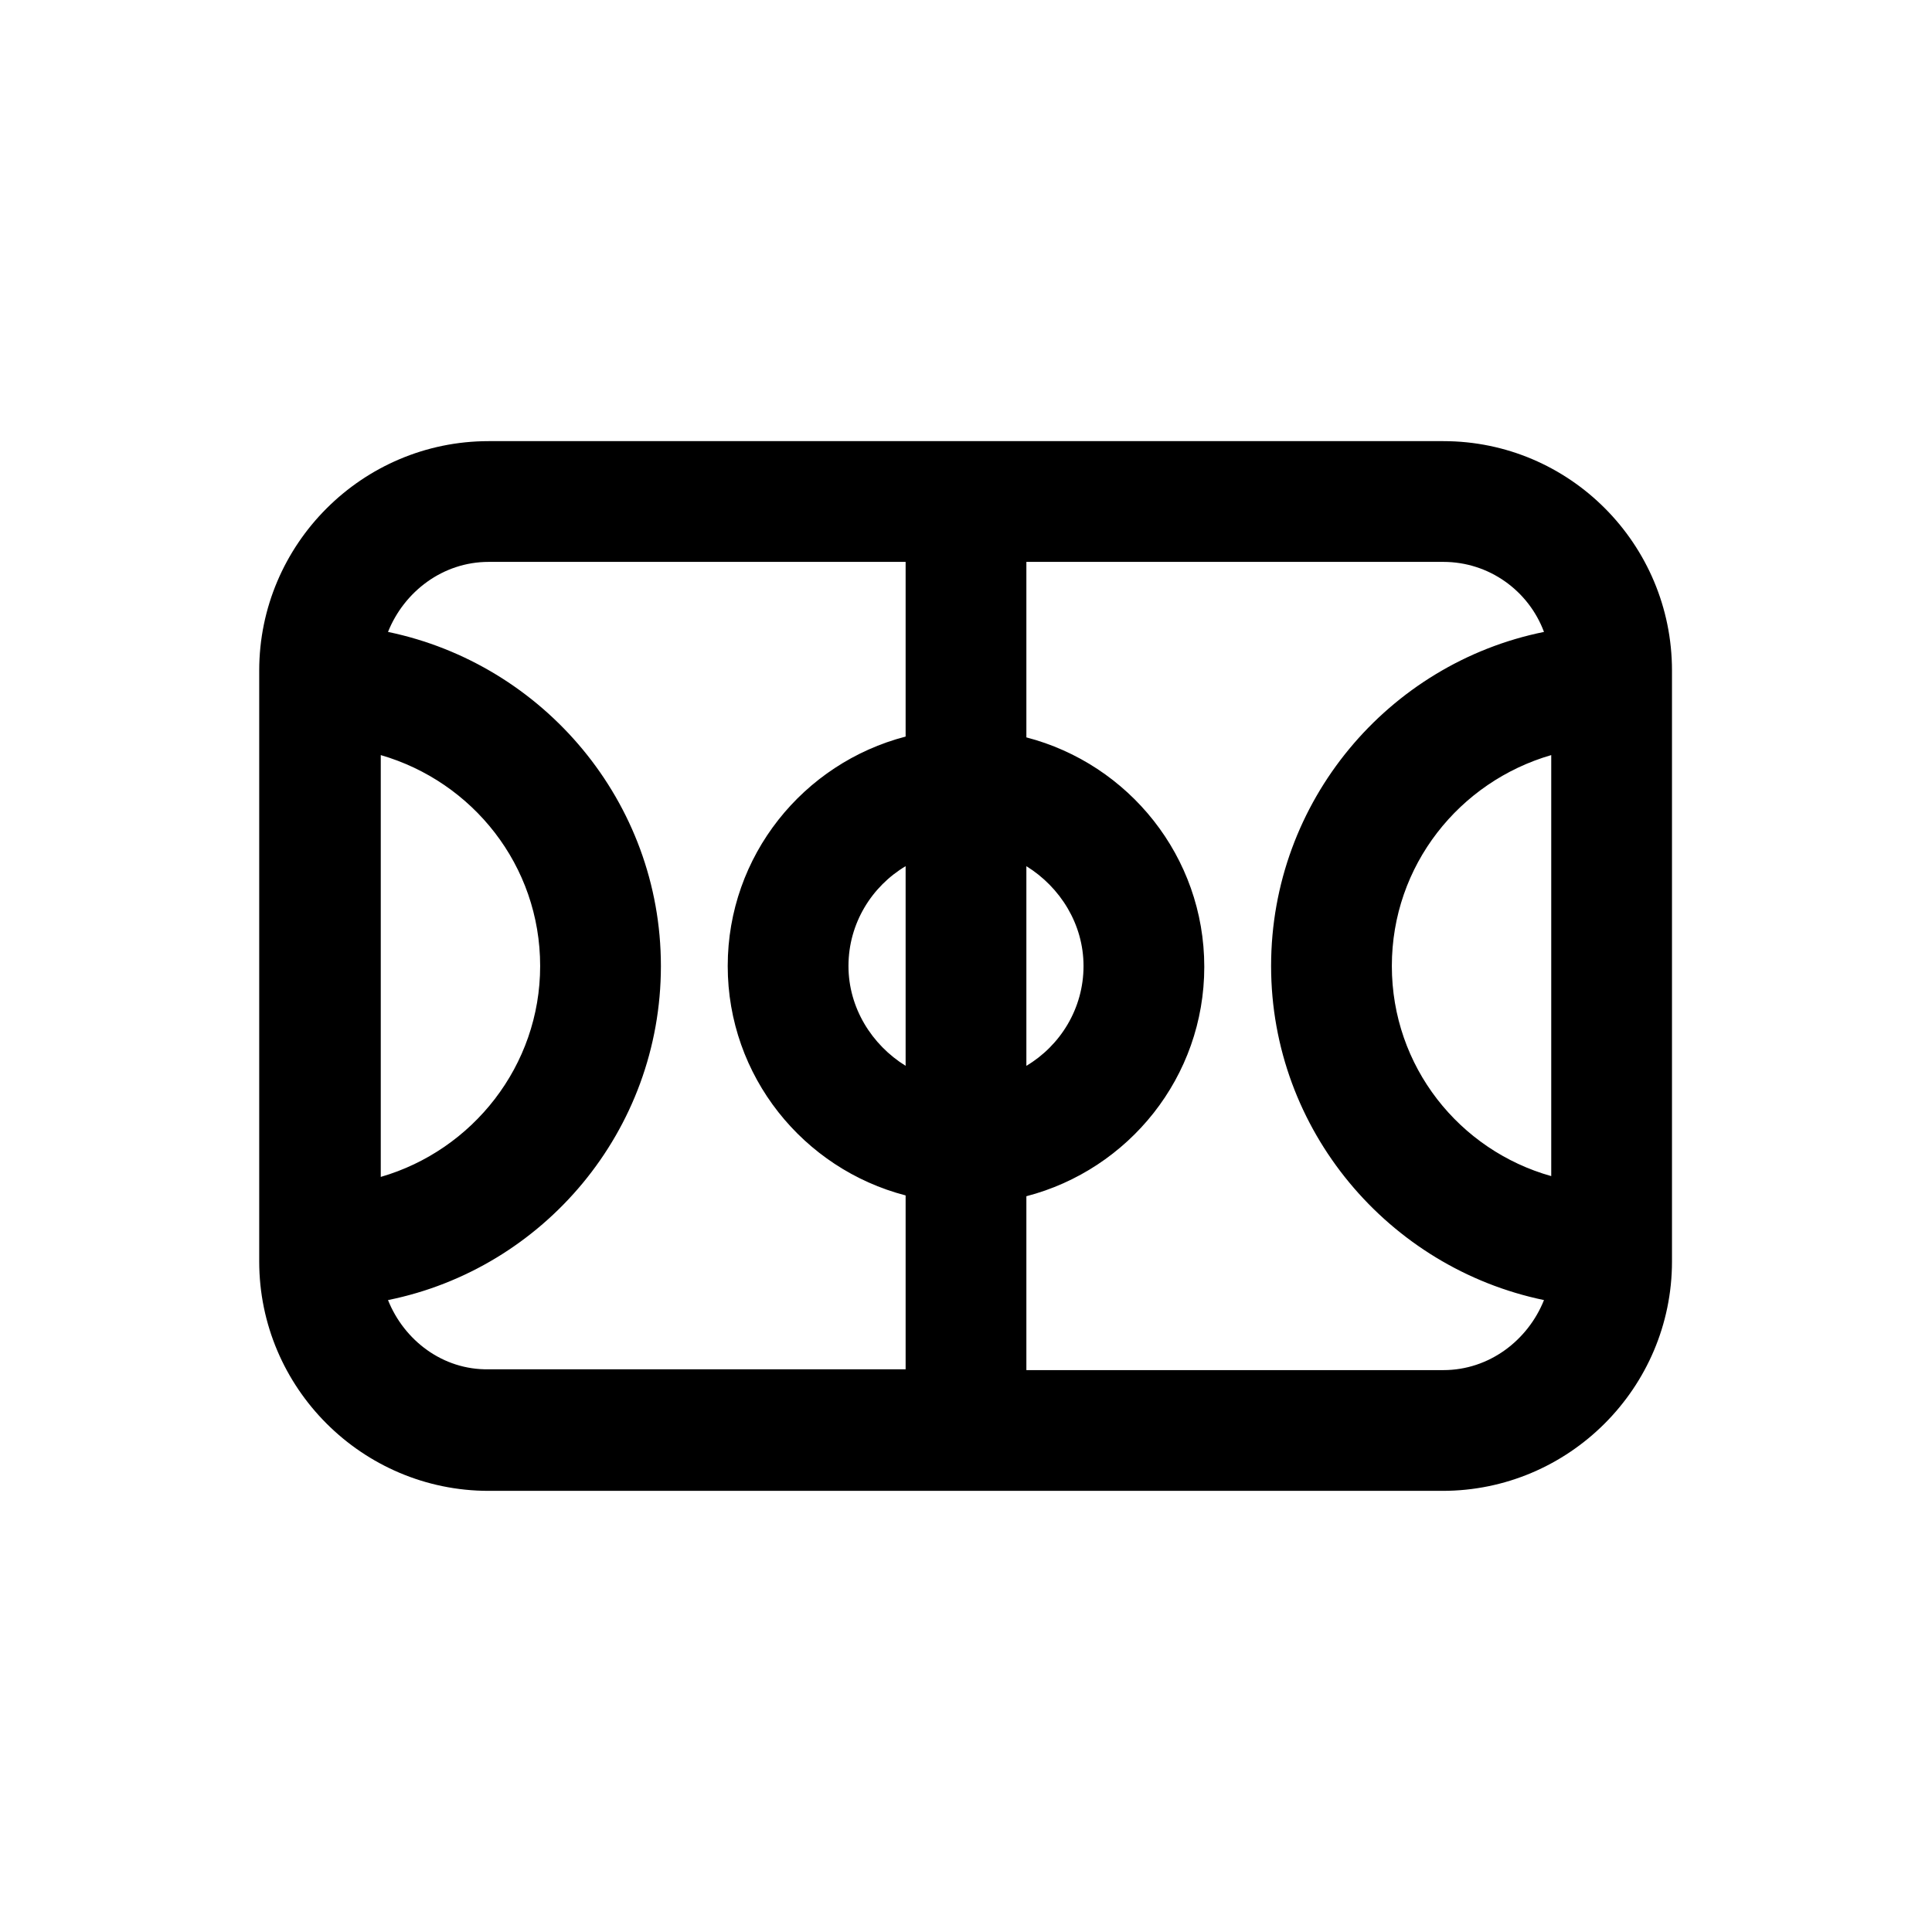 <?xml version="1.0" encoding="utf-8"?>
<!-- Generator: Adobe Illustrator 28.5.0, SVG Export Plug-In . SVG Version: 9.03 Build 54727)  -->
<svg version="1.1" id="Layer_1" xmlns="http://www.w3.org/2000/svg" xmlns:xlink="http://www.w3.org/1999/xlink" x="0px" y="0px"
	 viewBox="0 0 24 24" style="enable-background:new 0 0 24 24;" xml:space="preserve">
<path d="M17.93,5.48H6.07c-1.57,0-2.85,1.28-2.85,2.85v7.34c0,1.57,1.28,2.85,2.85,2.85h11.85c1.57,0,2.85-1.28,2.85-2.85V8.33
	C20.77,6.76,19.5,5.48,17.93,5.48z M17.29,12c0-1.25,0.84-2.29,1.98-2.62v5.23C18.13,14.29,17.29,13.25,17.29,12z M11.25,13.24
	c-0.42-0.26-0.71-0.72-0.71-1.24c0-0.53,0.29-0.99,0.71-1.24V13.24z M12.75,10.76c0.42,0.26,0.71,0.72,0.71,1.24
	c0,0.53-0.29,0.99-0.71,1.24V10.76z M6.71,12c0,1.24-0.84,2.29-1.98,2.62V9.38C5.87,9.71,6.71,10.75,6.71,12z M4.82,16.15
	c1.93-0.39,3.39-2.1,3.39-4.15c0-2.04-1.46-3.75-3.39-4.15C5.02,7.35,5.5,6.98,6.07,6.98h5.18v2.17C9.98,9.48,9.04,10.63,9.04,12
	c0,1.37,0.94,2.52,2.21,2.85v2.16H6.07C5.5,17.02,5.02,16.65,4.82,16.15z M17.93,17.02h-5.18v-2.16c1.27-0.33,2.21-1.48,2.21-2.85
	c0-1.37-0.94-2.52-2.21-2.85V6.98h5.18c0.57,0,1.06,0.36,1.25,0.87c-1.93,0.39-3.39,2.1-3.39,4.15c0,2.04,1.46,3.75,3.39,4.15
	C18.98,16.65,18.5,17.02,17.93,17.02z"/>
</svg>
